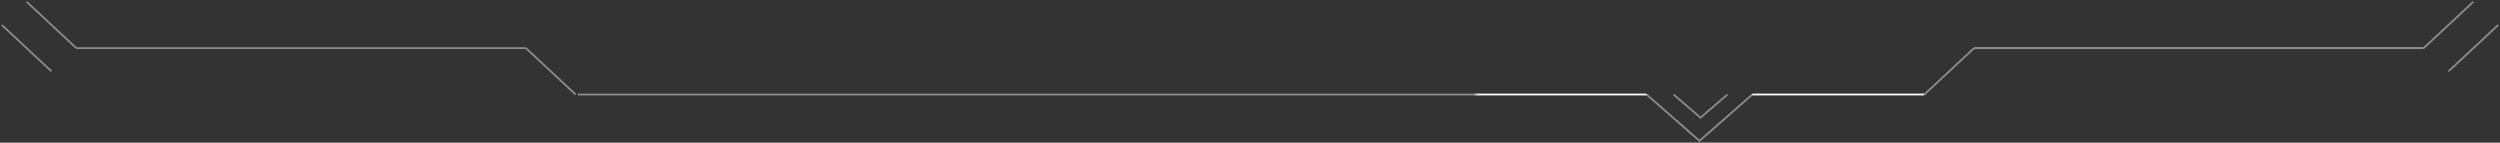 <svg width="1402" height="80" viewBox="0 0 1402 80" fill="none" xmlns="http://www.w3.org/2000/svg">
<rect x="0" y="0" width="1402" height="80" fill="#333333" stroke="none"/>
<path d="M923.432 53L953.058 79L982.685 53" stroke="#8E8E8E"/>
<path d="M938.535 53L953.639 66L968.743 53" stroke="#8E8E8E"/>
<path d="M1079.12 53H982.685" stroke="white"/>
<path d="M923.432 53H827" stroke="white"/>
<path d="M324 53L576.116 53" stroke="#8E8E8E"/>
<path d="M576 53L828.116 53" stroke="#8E8E8E"/>
<path d="M1387.06 1L1359.17 27" stroke="#8E8E8E"/>
<path d="M1401 14L1373.12 40" stroke="#8E8E8E"/>
<path d="M1359.17 27L1107.06 27" stroke="#8E8E8E"/>
<path d="M1359.17 27L1107.06 27" stroke="#8E8E8E"/>
<path d="M1107.06 27L1079.17 53" stroke="#8E8E8E"/>
<path d="M14.942 1L42.826 27" stroke="#8E8E8E"/>
<path d="M1 14L28.884 40" stroke="#8E8E8E"/>
<path d="M42.826 27L294.942 27" stroke="#8E8E8E"/>
<path d="M294.942 27L322.826 53" stroke="#8E8E8E"/>
</svg>
